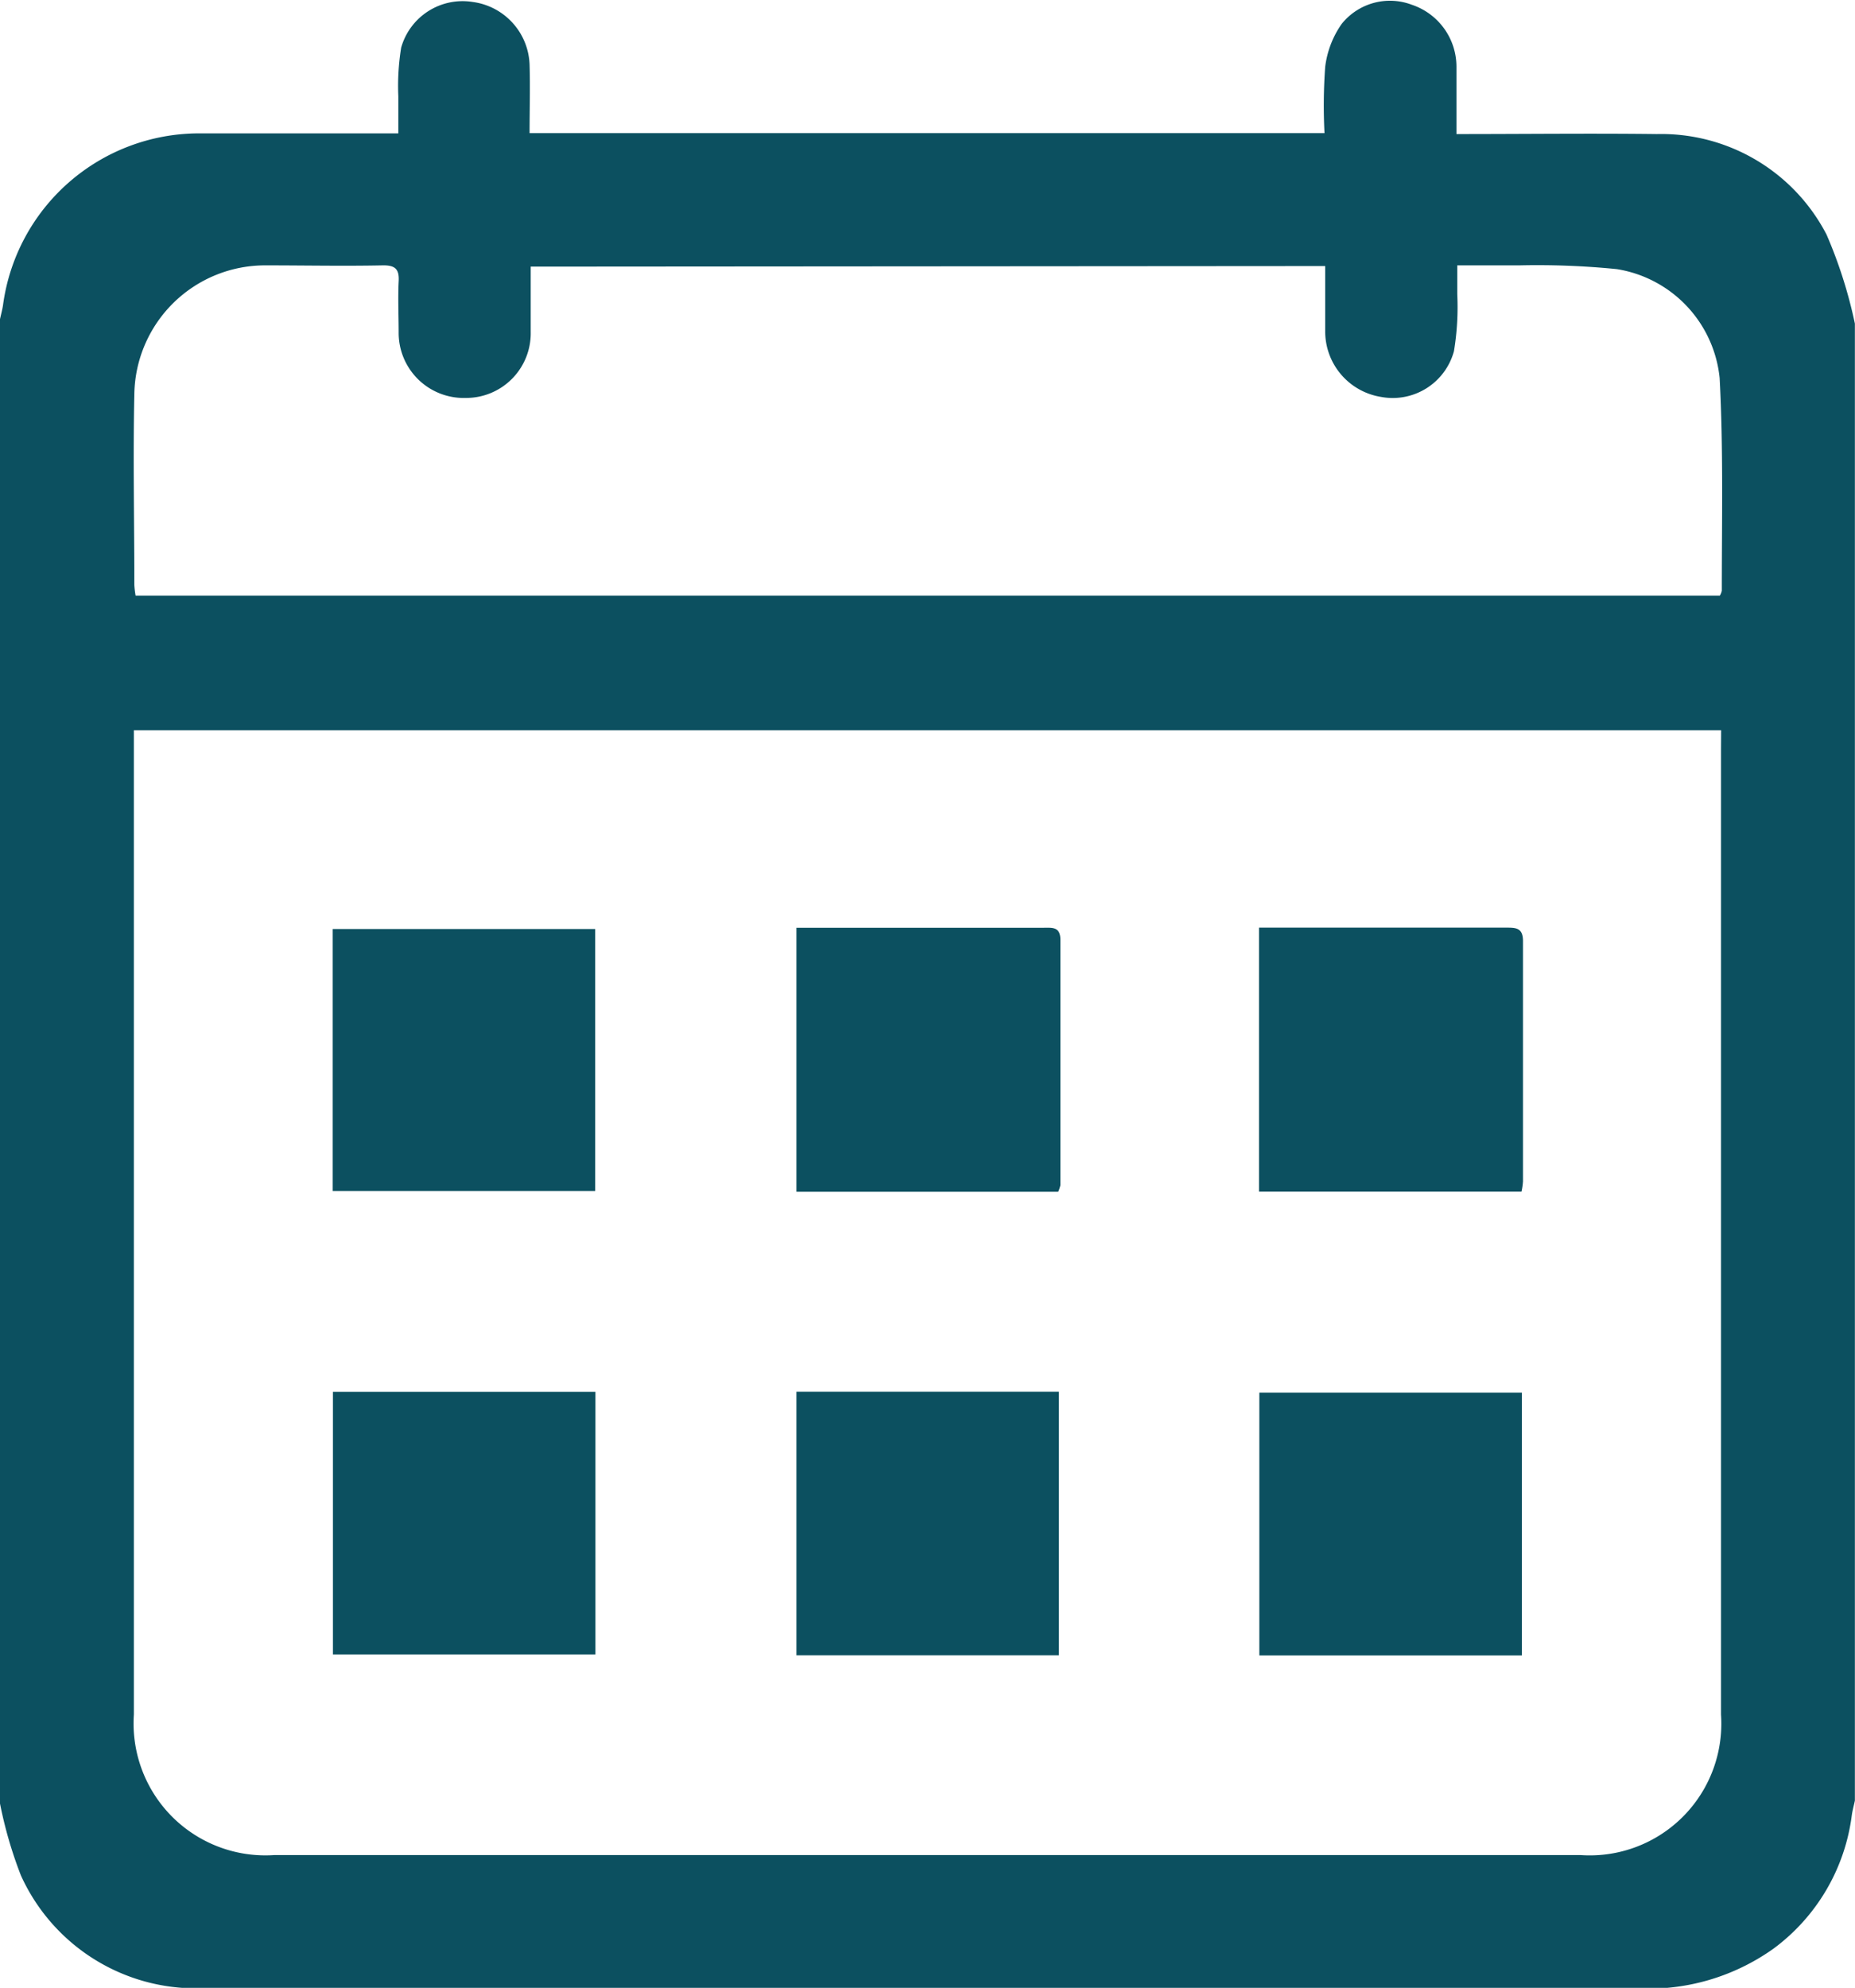<svg xmlns="http://www.w3.org/2000/svg" width="16.253" height="17.409" viewBox="0 0 16.253 17.409"><defs><style>.a{fill:#0c5060;}</style></defs><g transform="translate(266.605 809.669)"><path class="a" d="M-266.605-793.874v-13c.009-.042.021-.084.027-.127a1.735,1.735,0,0,1,1.708-1.5c.523,0,1.045,0,1.568,0h.187c0-.121,0-.223,0-.325a2.091,2.091,0,0,1,.025-.426.559.559,0,0,1,.625-.4.574.574,0,0,1,.5.549c.006.2,0,.4,0,.6H-255a4.684,4.684,0,0,1,.006-.581.831.831,0,0,1,.144-.375.542.542,0,0,1,.616-.168.572.572,0,0,1,.39.539c0,.195,0,.39,0,.593.6,0,1.179-.007,1.755,0a1.632,1.632,0,0,1,1.488.881,4.079,4.079,0,0,1,.248.779V-793.9c-.009.043-.021.085-.027.128a1.723,1.723,0,0,1-.684,1.167,1.891,1.891,0,0,1-1.21.349q-6.191-.006-12.382,0c-.089,0-.178,0-.266,0a1.683,1.683,0,0,1-1.5-.989A3.713,3.713,0,0,1-266.605-793.874Zm15.08-9.4h-13.907v.227q0,4.2,0,8.393a1.155,1.155,0,0,0,1.232,1.231h11.442a1.153,1.153,0,0,0,1.232-1.23q0-4.226,0-8.452Zm-10.43-4.06c0,.2,0,.387,0,.574a.566.566,0,0,1-.57.576.57.57,0,0,1-.587-.574c0-.148-.007-.3,0-.444.007-.11-.03-.145-.141-.143-.34.007-.681,0-1.021,0a1.146,1.146,0,0,0-1.154,1.128c-.012.557,0,1.115,0,1.672a.8.8,0,0,0,.011.092h13.881a.138.138,0,0,0,.017-.043c0-.621.014-1.244-.019-1.863a1.076,1.076,0,0,0-.9-.953,6.982,6.982,0,0,0-.855-.033c-.176,0-.351,0-.544,0,0,.1,0,.175,0,.252a2.365,2.365,0,0,1-.029.5.556.556,0,0,1-.639.4.581.581,0,0,1-.489-.581c0-.186,0-.372,0-.565Z"/><path class="a" d="M-222.576-758.771h-2.294v-2.312h2.168c.076,0,.145-.01.145.108,0,.715,0,1.43,0,2.146A.327.327,0,0,1-222.576-758.771Z" transform="translate(-34.757 -40.461)"/><path class="a" d="M-198.313-758.773h-2.3v-2.312h.255c.637,0,1.273,0,1.909,0,.087,0,.15,0,.149.121,0,.7,0,1.4,0,2.1A.592.592,0,0,1-198.313-758.773Z" transform="translate(-54.961 -40.46)"/><path class="a" d="M-224.874-736.781h2.3v2.308h-2.3Z" transform="translate(-34.753 -60.7)"/><path class="a" d="M-198.333-734.444h-2.3v-2.3h2.3Z" transform="translate(-54.938 -60.728)"/><path class="a" d="M-249.173-758.714v-2.295h2.3v2.295Z" transform="translate(-14.517 -40.524)"/><path class="a" d="M-249.162-736.775h2.3v2.3h-2.3Z" transform="translate(-14.526 -60.705)"/></g></svg>